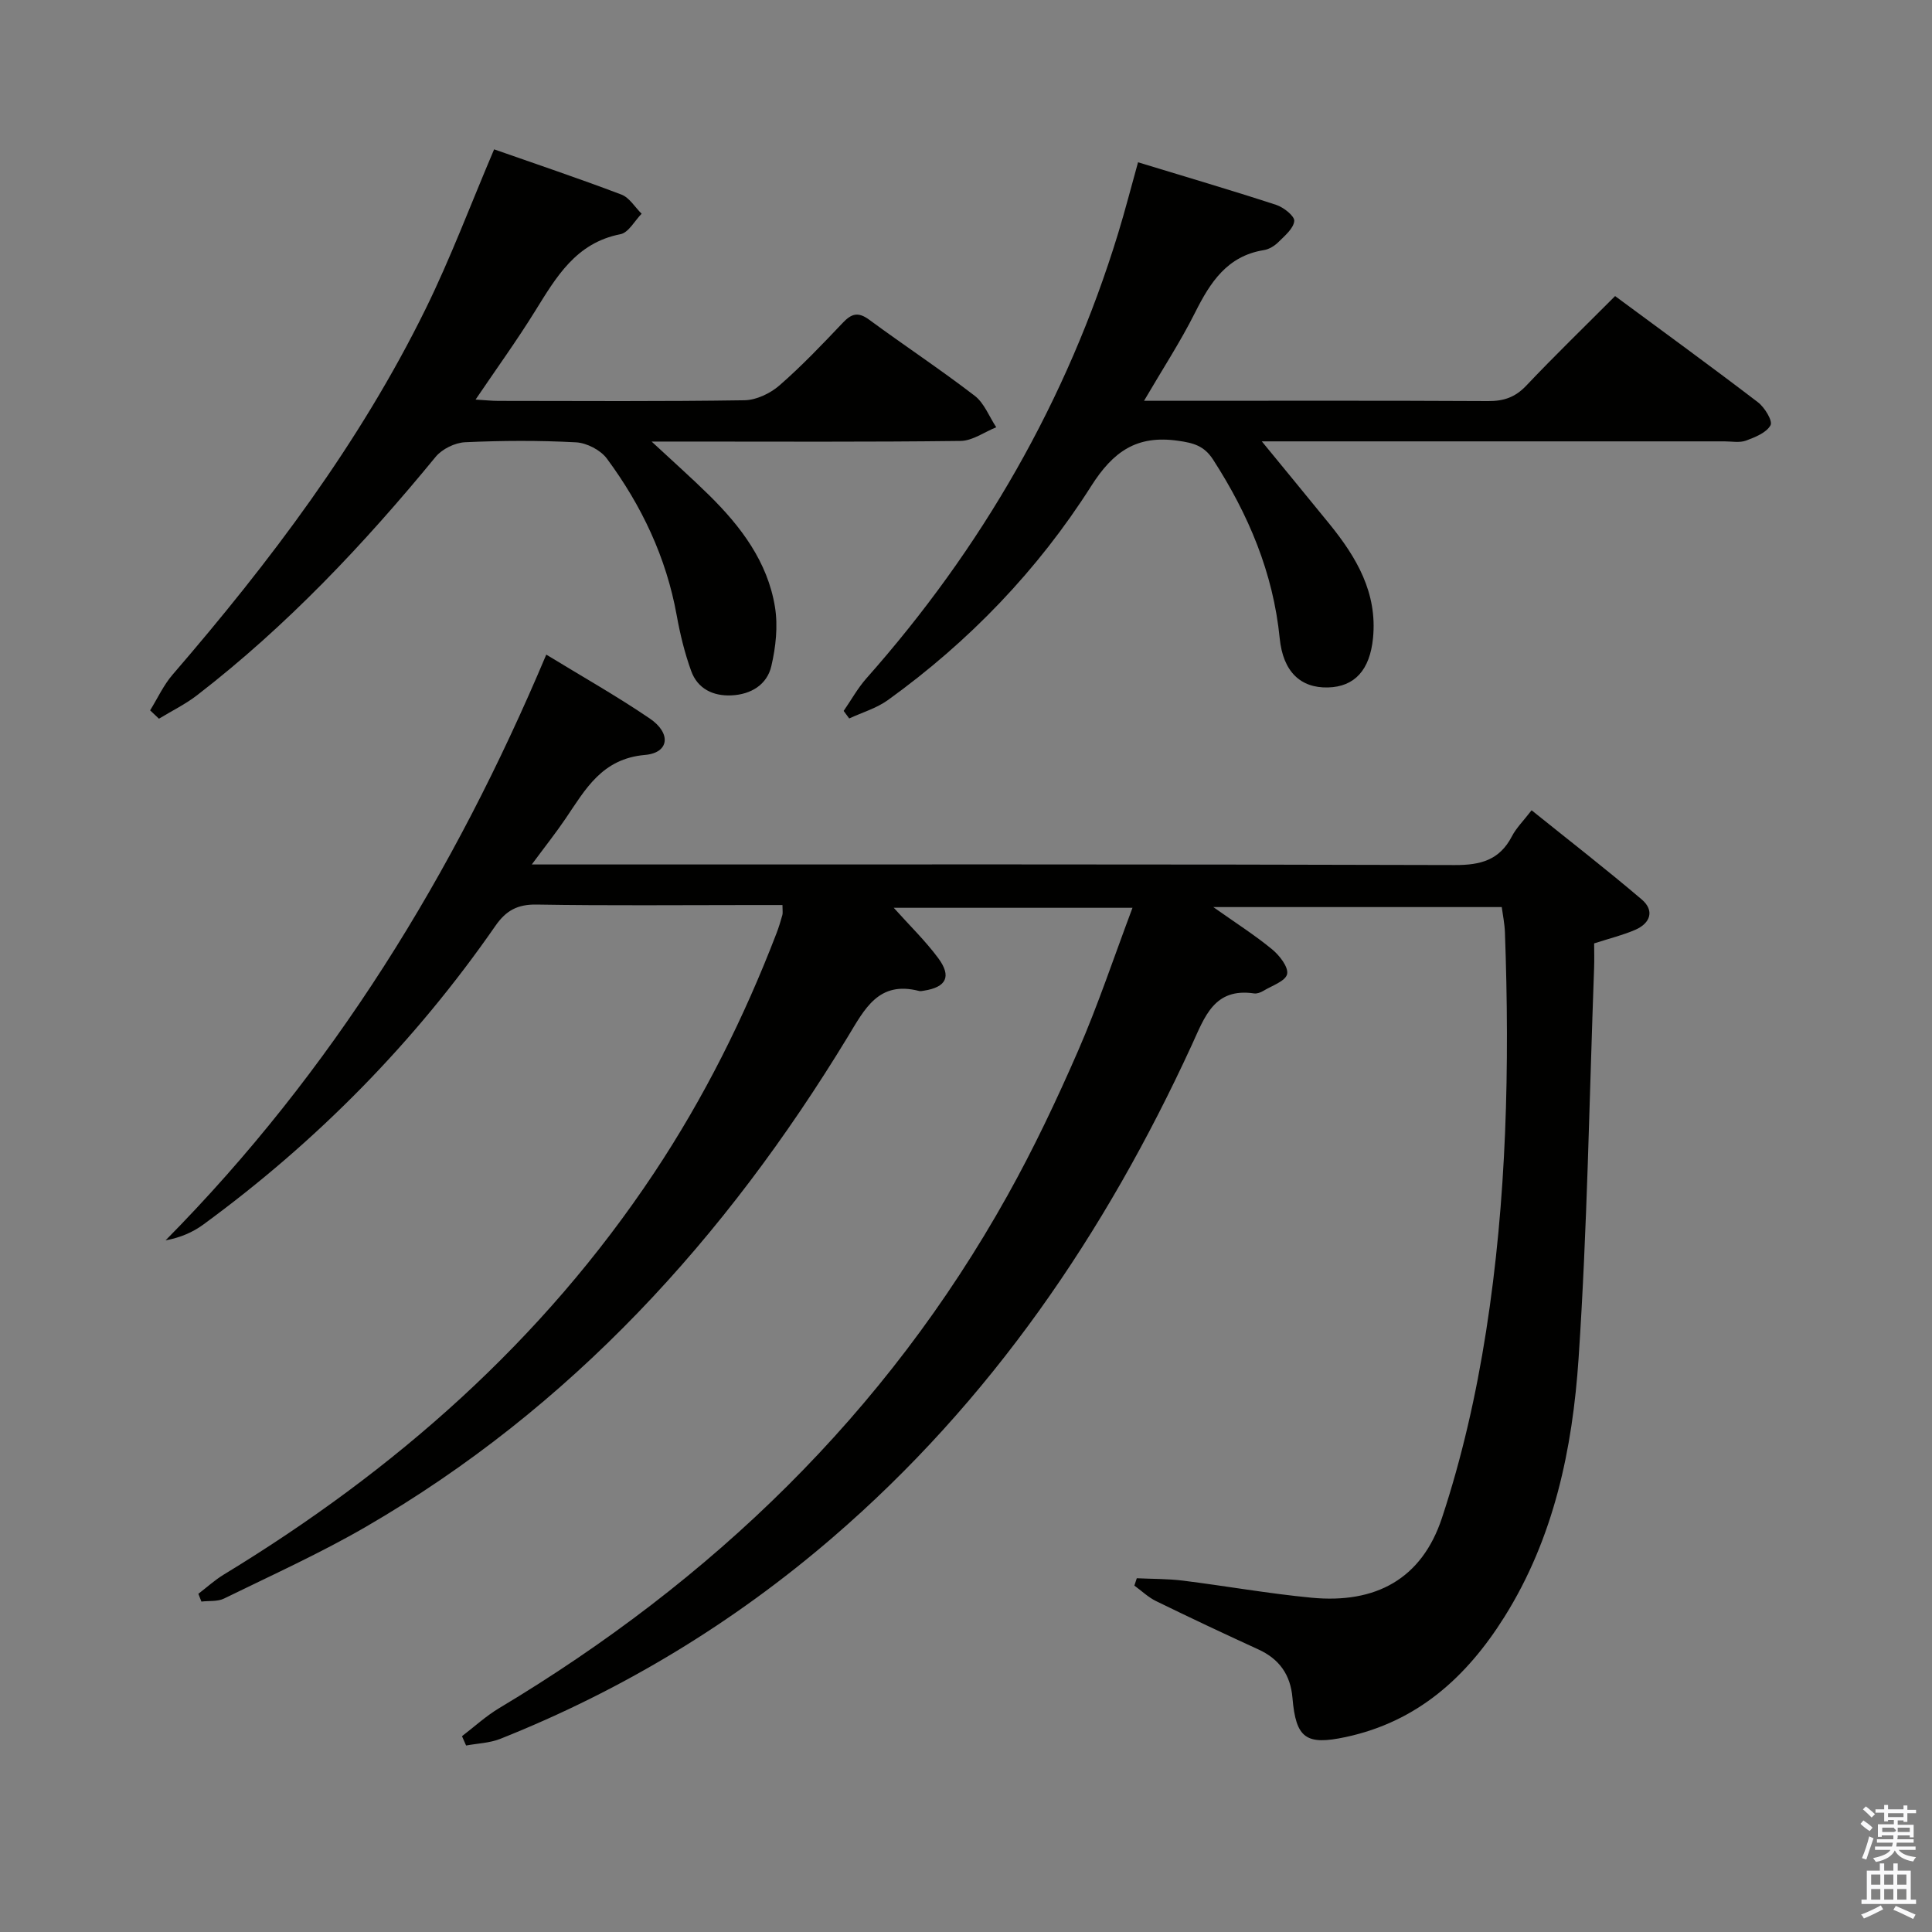 <svg enable-background="new 0 0 400 400" viewBox="0 0 400 400" xmlns="http://www.w3.org/2000/svg"><rect x="0" y="0" width="400" height="400" fill="#808080" stroke="none"/><path d="m385.2 377.6.6-.7c.6.4 1.3.9 1.9 1.5l-.6.7c-.8-.5-1.4-1-1.9-1.5zm.3 7.1c.6-1.4 1.1-2.9 1.5-4.5.3.1.6.3.9.4-.5 1.4-1 2.9-1.5 4.4zm.2-10.1.6-.6c.7.5 1.3 1.1 1.9 1.6l-.7.7c-.6-.6-1.2-1.2-1.8-1.7zm8.4-.8h.8v.9h1.8v.7h-1.8v1.8h-.8v-.3h-1.2v.9h3.3v2.6h-.8v-.4h-2.5c0 .3 0 .6-.1.8h3.4v.7h-3.5c0 .3-.1.6-.1.8h4v.7h-3.5c.7.9 1.9 1.3 3.6 1.5-.2.2-.4.5-.6.9-1.9-.3-3.2-1.1-3.8-2.3-.5 1.1-1.8 2-3.9 2.4-.2-.3-.4-.5-.6-.8 1.9-.4 3.1-.9 3.6-1.7h-3.2v-.7h3.5c.1-.2.1-.5.2-.8h-3.3v-.7h3.4c0-.2 0-.5 0-.8h-2.4v.3h-.8v-2.6h3.3v-.9h-1.2v.3h-.8v-1.8h-1.8v-.7h1.8v-.9h.8v.9h3.2zm-4.4 5.5h2.4c1-.3 0-.6 0-.9h-2.4zm1.2-3.1h3.2v-.8h-3.2zm4.4 2.2h-2.4v.9h2.5v-.9z" fill="#fafafb"/><path d="m389.2 385.8h.9v1.5h1.9v-1.5h.9v1.5h2.7v6h1.1v.9h-11.3v-.9h1.1v-6h2.7zm.2 8.7.5.8c-1.2.6-2.5 1.3-4 1.9-.2-.3-.3-.6-.6-.8 1.6-.6 3-1.3 4.1-1.9zm-2-4.3h1.9v-2.1h-1.9zm0 3.1h1.9v-2.2h-1.9zm2.7-3.1h1.9v-2.1h-1.9zm0 3.1h1.9v-2.2h-1.9zm2.4 1.3c1.4.6 2.7 1.2 4.1 1.8l-.5.9c-1.5-.7-2.8-1.4-4.1-1.9zm2.2-6.5h-1.9v2.1h1.9zm-1.9 5.2h1.9v-2.2h-1.9z" fill="#fafafb"/><g fill="#010100"><path d="m95.65 359.46c2.54-1.94 4.92-4.14 7.65-5.78 44.14-26.43 80.09-61.01 105.29-106.17 5.42-9.7 10.2-19.81 14.64-30 4.1-9.42 7.35-19.2 11.24-29.56-16.86 0-32.98 0-49.43 0 3.21 3.59 6.51 6.78 9.21 10.42 2.82 3.81 1.67 6.02-2.97 6.74-.33.05-.69.14-.99.06-8.4-2.17-11.25 3.7-14.79 9.53-25.29 41.61-57.26 76.78-99.77 101.42-9.47 5.49-19.5 10.02-29.34 14.84-1.34.66-3.12.44-4.69.63-.21-.54-.42-1.07-.63-1.61 1.75-1.34 3.39-2.84 5.26-3.98 35.45-21.55 65.97-48.37 89.08-83.14 10.35-15.57 18.65-32.18 25.35-49.62.48-1.24.86-2.51 1.22-3.79.12-.43.02-.92.02-2.07-2.2 0-4.3 0-6.4 0-14.83 0-29.66.15-44.49-.1-3.96-.07-6.34 1.23-8.55 4.42-16.66 24.02-36.9 44.58-60.48 61.84-2.17 1.58-4.69 2.69-7.8 3.26 34.54-34.96 59.67-75.81 78.82-121.27 7.43 4.54 14.62 8.6 21.43 13.23 4.49 3.05 4.03 7.1-.97 7.54-8.94.77-12.34 7.1-16.47 13.19-2.02 2.98-4.27 5.81-6.99 9.49h6.14c61.65 0 123.31-.07 184.96.12 5.37.02 9.26-1.03 11.82-5.94.9-1.74 2.37-3.18 4.08-5.4 7.72 6.21 15.41 12.17 22.81 18.47 2.67 2.28 1.81 4.9-1.33 6.27-2.56 1.11-5.32 1.78-8.53 2.82 0 1.59.06 3.37-.01 5.14-.99 26.92-1.41 53.89-3.21 80.76-1.26 18.76-5.09 37.19-15.38 53.58-7.82 12.45-18.01 21.67-32.85 24.84-8.2 1.75-10.3.27-11.01-8.12-.4-4.75-2.7-8.04-7.07-10.03-7.1-3.25-14.17-6.58-21.19-10.01-1.62-.79-2.98-2.12-4.47-3.2.17-.51.34-1.02.5-1.52 3.18.15 6.39.1 9.54.49 8.89 1.11 17.73 2.69 26.65 3.54 13.26 1.27 22.8-3.87 26.98-16.48 4.15-12.52 7.1-25.57 9.14-38.62 4.29-27.36 4.91-54.98 3.91-82.64-.06-1.77-.43-3.54-.66-5.25-19.8 0-39.19 0-59.72 0 4.72 3.34 8.64 5.83 12.2 8.77 1.52 1.25 3.4 3.68 3.08 5.11-.33 1.46-3.14 2.39-4.92 3.47-.55.33-1.3.61-1.9.53-8.29-1.23-10.23 4.85-12.9 10.65-17.93 38.99-41.64 73.82-74.39 102.01-20.59 17.73-43.55 31.62-68.79 41.67-2.19.87-4.71.94-7.08 1.38-.29-.64-.57-1.29-.85-1.93z"/><path d="m260.39 90.34c4.96 6.06 9.95 12.1 14.89 18.18 5.57 6.87 9.91 14.21 8.99 23.57-.65 6.63-3.8 10.1-9.33 10.24-5.68.14-9.3-3.26-9.99-10.17-1.35-13.58-6.47-25.65-13.79-37-1.87-2.89-4.08-3.46-7.29-3.91-8.51-1.2-13.38 2.19-17.96 9.4-11.06 17.41-25.27 32.18-42.06 44.28-2.37 1.71-5.34 2.57-8.03 3.82-.38-.52-.77-1.04-1.15-1.56 1.55-2.24 2.89-4.68 4.68-6.71 23.93-27 41.55-57.57 52.13-92.11 1.45-4.73 2.68-9.54 4.14-14.77 9.63 2.94 19.17 5.74 28.61 8.82 1.53.5 3.82 2.32 3.73 3.33-.14 1.55-1.95 3.05-3.27 4.36-.79.79-1.94 1.5-3.01 1.67-7.62 1.22-11.11 6.68-14.26 12.95-3.03 6.04-6.75 11.73-10.56 18.25h5.25c22 0 43.99-.06 65.99.06 3.22.02 5.6-.78 7.88-3.18 5.94-6.27 12.15-12.28 18.41-18.56 10.12 7.48 19.94 14.62 29.58 21.99 1.39 1.06 3.09 3.87 2.6 4.75-.84 1.54-3.18 2.48-5.07 3.18-1.33.49-2.97.16-4.46.16-30.99 0-61.99 0-92.98 0-1.79 0-3.58 0-5.37 0 .53-.33 1.11-.68 1.7-1.04z"/><path d="m31.08 147.07c1.54-2.48 2.78-5.23 4.67-7.41 20.16-23.37 38.7-47.89 52.37-75.7 5.18-10.54 9.31-21.6 14.18-33.04 8.38 2.94 17.44 5.98 26.37 9.37 1.65.63 2.79 2.61 4.17 3.96-1.45 1.47-2.71 3.92-4.39 4.24-9.24 1.8-13.3 8.9-17.69 15.96-3.75 6.05-7.93 11.83-12.3 18.28 1.91.11 3.31.27 4.7.27 16.99.02 33.98.13 50.97-.13 2.45-.04 5.33-1.41 7.23-3.06 4.64-4.04 8.9-8.52 13.14-12.99 1.82-1.92 3.19-2.29 5.45-.63 7.23 5.32 14.73 10.28 21.85 15.75 1.98 1.52 3 4.31 4.46 6.52-2.46.99-4.91 2.8-7.38 2.83-19.15.24-38.31.13-57.47.13-1.79 0-3.57 0-6.5 0 4.52 4.2 8.27 7.53 11.85 11.05 6.62 6.51 12.17 13.84 13.69 23.21.64 3.95.17 8.28-.75 12.22-.9 3.88-4.23 5.88-8.25 6.07-3.84.18-7.02-1.38-8.35-5.05-1.34-3.71-2.29-7.6-2.99-11.49-2.17-12.03-7.27-22.76-14.46-32.48-1.32-1.78-4.17-3.25-6.39-3.37-7.64-.41-15.33-.37-22.97-.02-2.1.1-4.76 1.4-6.09 3.02-14.83 18.07-30.79 34.98-49.33 49.31-2.45 1.9-5.3 3.29-7.96 4.91-.63-.58-1.23-1.16-1.83-1.73z"/></g></svg>